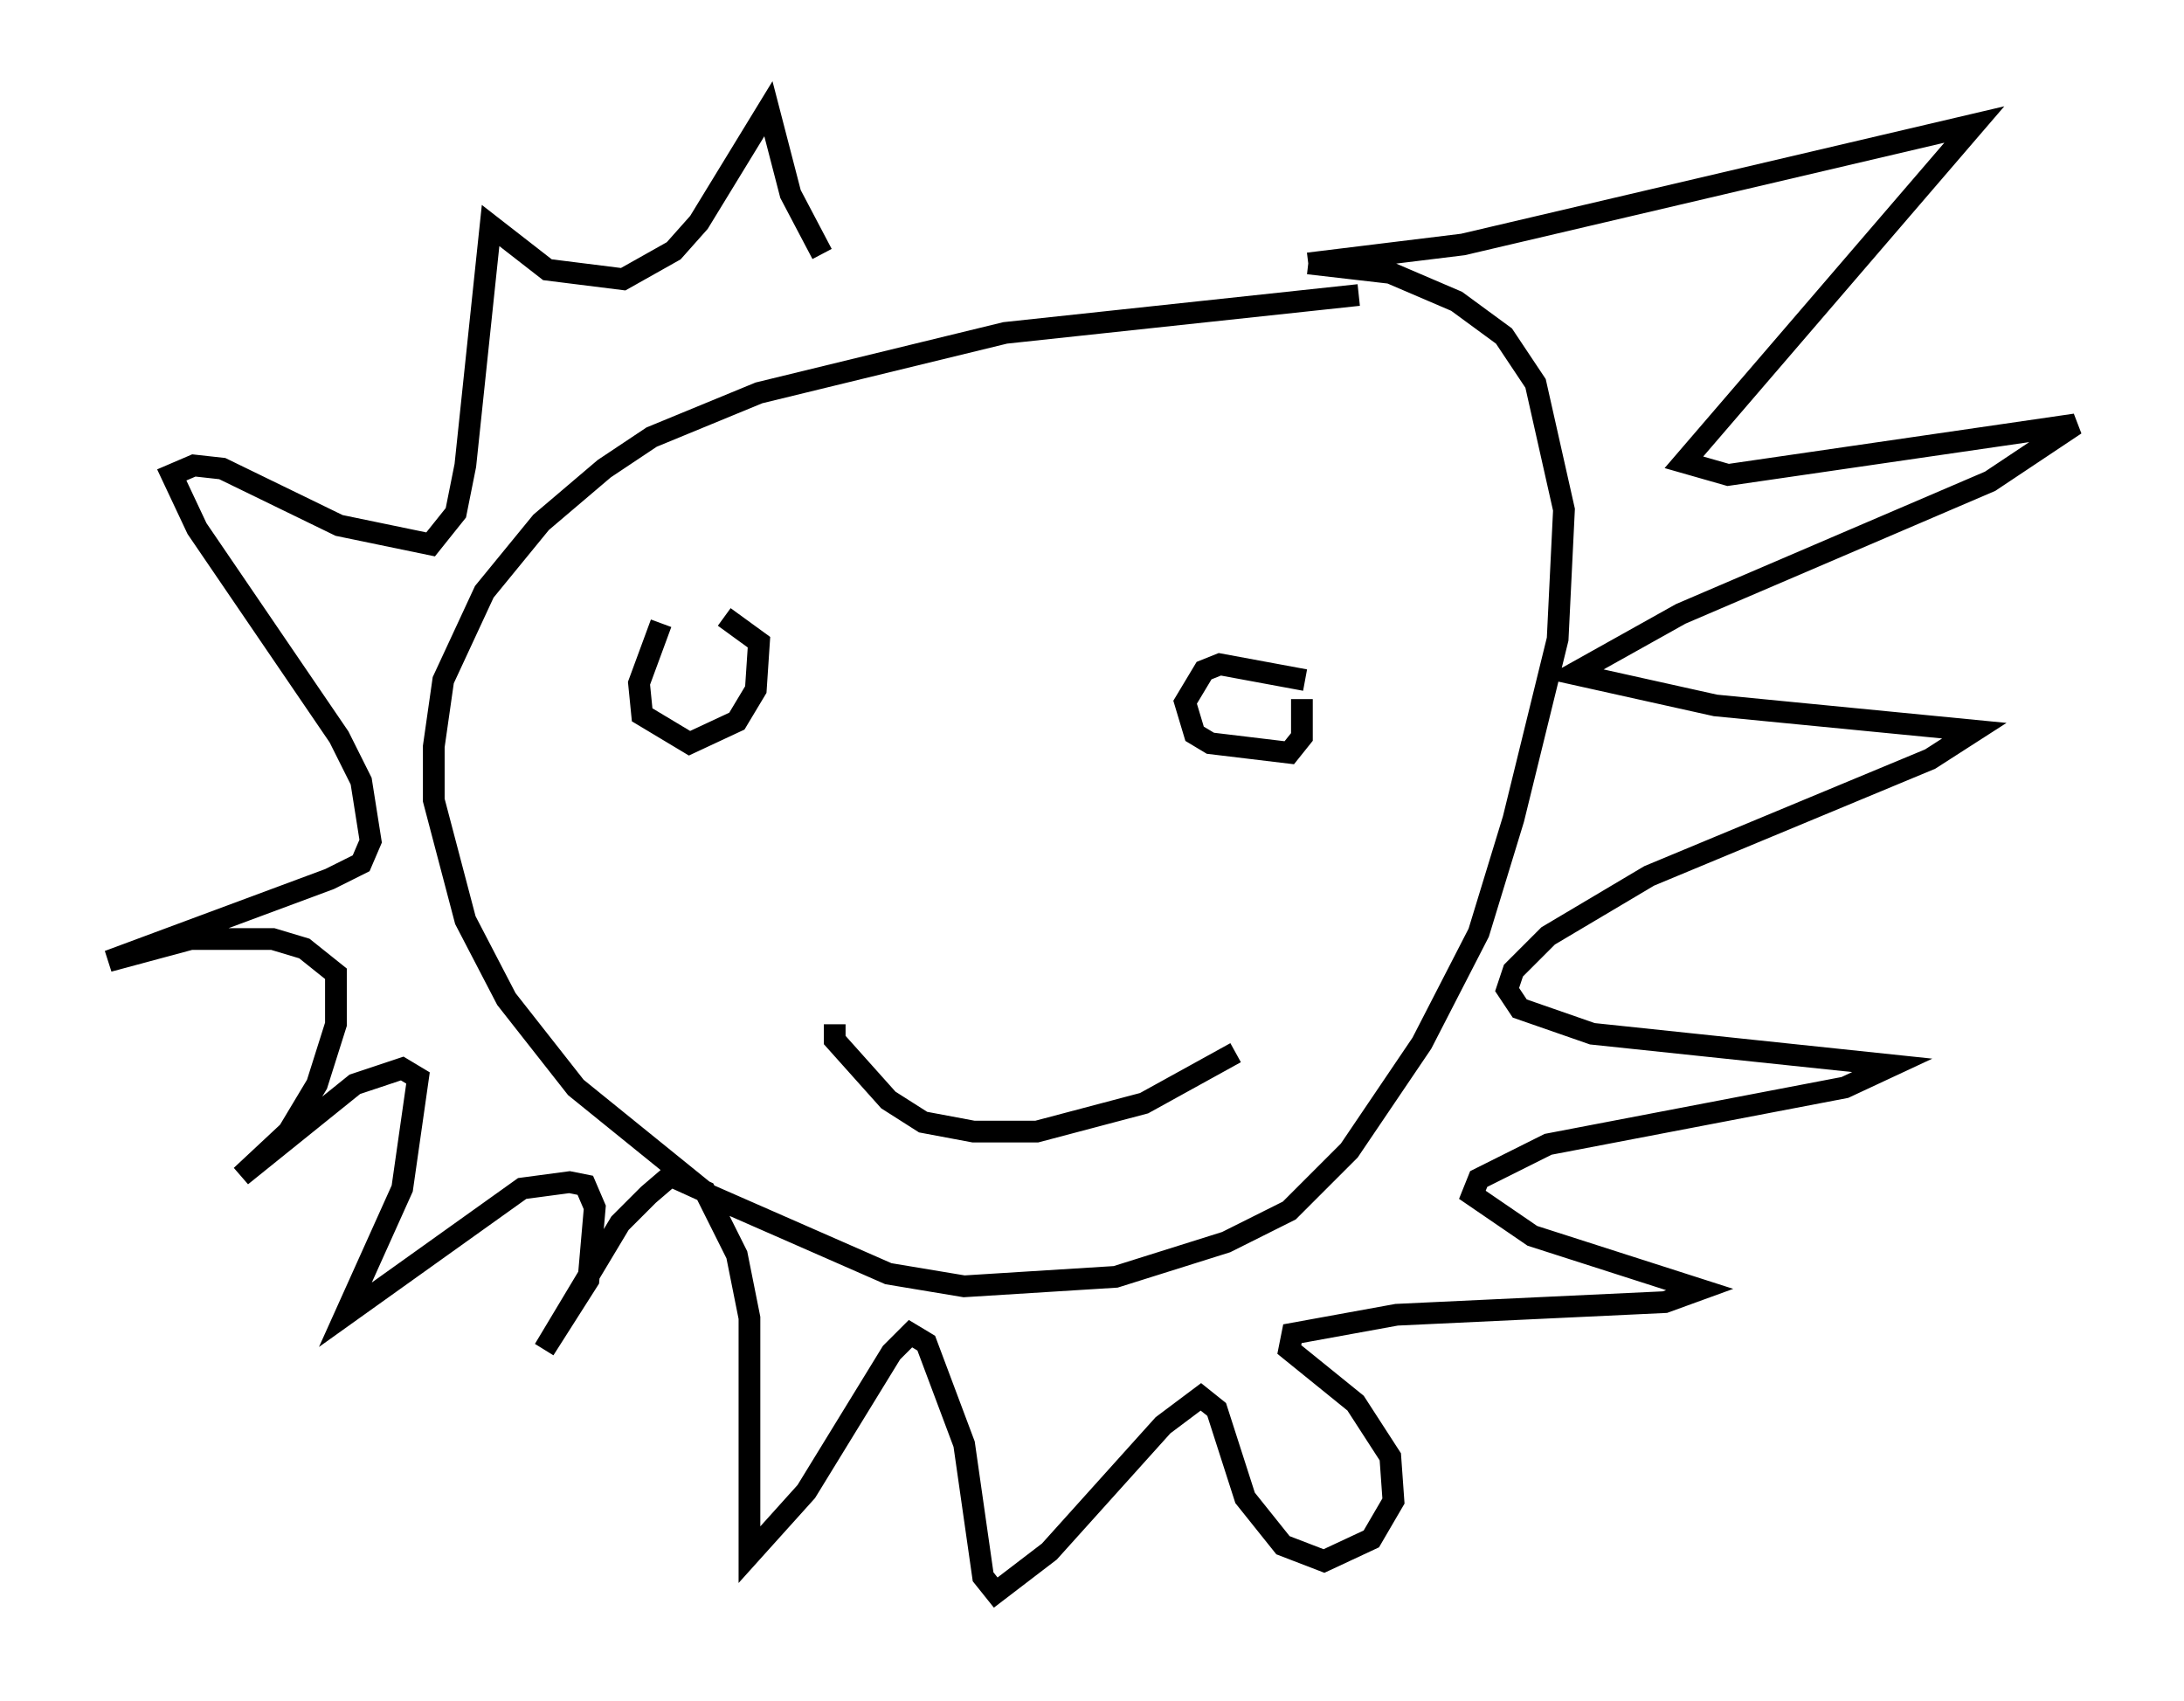 <?xml version="1.0" encoding="utf-8" ?>
<svg baseProfile="full" height="78.268" version="1.1" width="100.491" xmlns="http://www.w3.org/2000/svg" xmlns:ev="http://www.w3.org/2001/xml-events" xmlns:xlink="http://www.w3.org/1999/xlink"><defs /><rect fill="white" height="78.268" width="100.491" x="0" y="0" /><path d="M32.017, 28.24 m-1.598, 0.436 l-1.017, 2.76 0.145, 1.453 l2.179, 1.307 2.179, -1.017 l0.872, -1.453 0.145, -2.179 l-1.598, -1.162 m26.726, 2.905 l-3.922, -0.726 -0.726, 0.291 l-0.872, 1.453 0.436, 1.453 l0.726, 0.436 3.631, 0.436 l0.581, -0.726 0.0, -1.743 m-21.497, 14.961 l0.0, 0.726 2.469, 2.76 l1.598, 1.017 2.324, 0.436 l2.905, 0.0 4.939, -1.307 l4.212, -2.324 m5.665, -34.86 l-16.268, 1.743 -11.33, 2.76 l-4.939, 2.034 -2.179, 1.453 l-2.905, 2.469 -2.615, 3.196 l-1.888, 4.067 -0.436, 3.05 l0.0, 2.469 1.453, 5.52 l1.888, 3.631 3.196, 4.067 l6.101, 4.939 8.279, 3.631 l3.486, 0.581 6.972, -0.436 l5.084, -1.598 2.905, -1.453 l2.76, -2.76 3.341, -4.939 l2.615, -5.084 1.598, -5.229 l2.034, -8.279 0.291, -5.955 l-1.307, -5.81 -1.453, -2.179 l-2.179, -1.598 -3.05, -1.307 l-3.777, -0.436 m0.0, 0.0 l7.117, -0.872 23.531, -5.52 l-13.363, 15.542 2.034, 0.581 l15.978, -2.324 -3.922, 2.615 l-14.235, 6.101 -4.939, 2.76 l6.536, 1.453 11.911, 1.162 l-2.034, 1.307 -12.927, 5.374 l-4.648, 2.76 -1.598, 1.598 l-0.291, 0.872 0.581, 0.872 l3.341, 1.162 13.799, 1.453 l-2.179, 1.017 -13.654, 2.615 l-3.196, 1.598 -0.291, 0.726 l2.76, 1.888 7.698, 2.469 l-1.598, 0.581 -12.346, 0.581 l-4.793, 0.872 -0.145, 0.726 l3.05, 2.469 1.598, 2.469 l0.145, 2.034 -1.017, 1.743 l-2.179, 1.017 -1.888, -0.726 l-1.743, -2.179 -1.307, -4.067 l-0.726, -0.581 -1.743, 1.307 l-5.229, 5.81 -2.469, 1.888 l-0.581, -0.726 -0.872, -6.101 l-1.743, -4.648 -0.726, -0.436 l-0.872, 0.872 -3.922, 6.391 l-2.615, 2.905 0.0, -10.894 l-0.581, -2.905 -1.453, -2.905 l-1.598, -0.726 -1.017, 0.872 l-1.307, 1.307 -3.486, 5.81 l2.034, -3.196 0.291, -3.341 l-0.436, -1.017 -0.726, -0.145 l-2.179, 0.291 -8.134, 5.81 l2.615, -5.81 0.726, -5.084 l-0.726, -0.436 -2.179, 0.726 l-5.229, 4.212 2.179, -2.034 l1.307, -2.179 0.872, -2.76 l0.0, -2.324 -1.453, -1.162 l-1.453, -0.436 -3.777, 0.0 l-3.777, 1.017 10.168, -3.777 l1.453, -0.726 0.436, -1.017 l-0.436, -2.76 -1.017, -2.034 l-6.536, -9.587 -1.162, -2.469 l1.017, -0.436 1.307, 0.145 l5.374, 2.615 4.212, 0.872 l1.162, -1.453 0.436, -2.179 l1.162, -11.039 2.615, 2.034 l3.486, 0.436 2.324, -1.307 l1.162, -1.307 3.196, -5.229 l1.017, 3.922 1.453, 2.76 " fill="none" stroke="black" stroke-width="1" /></svg>